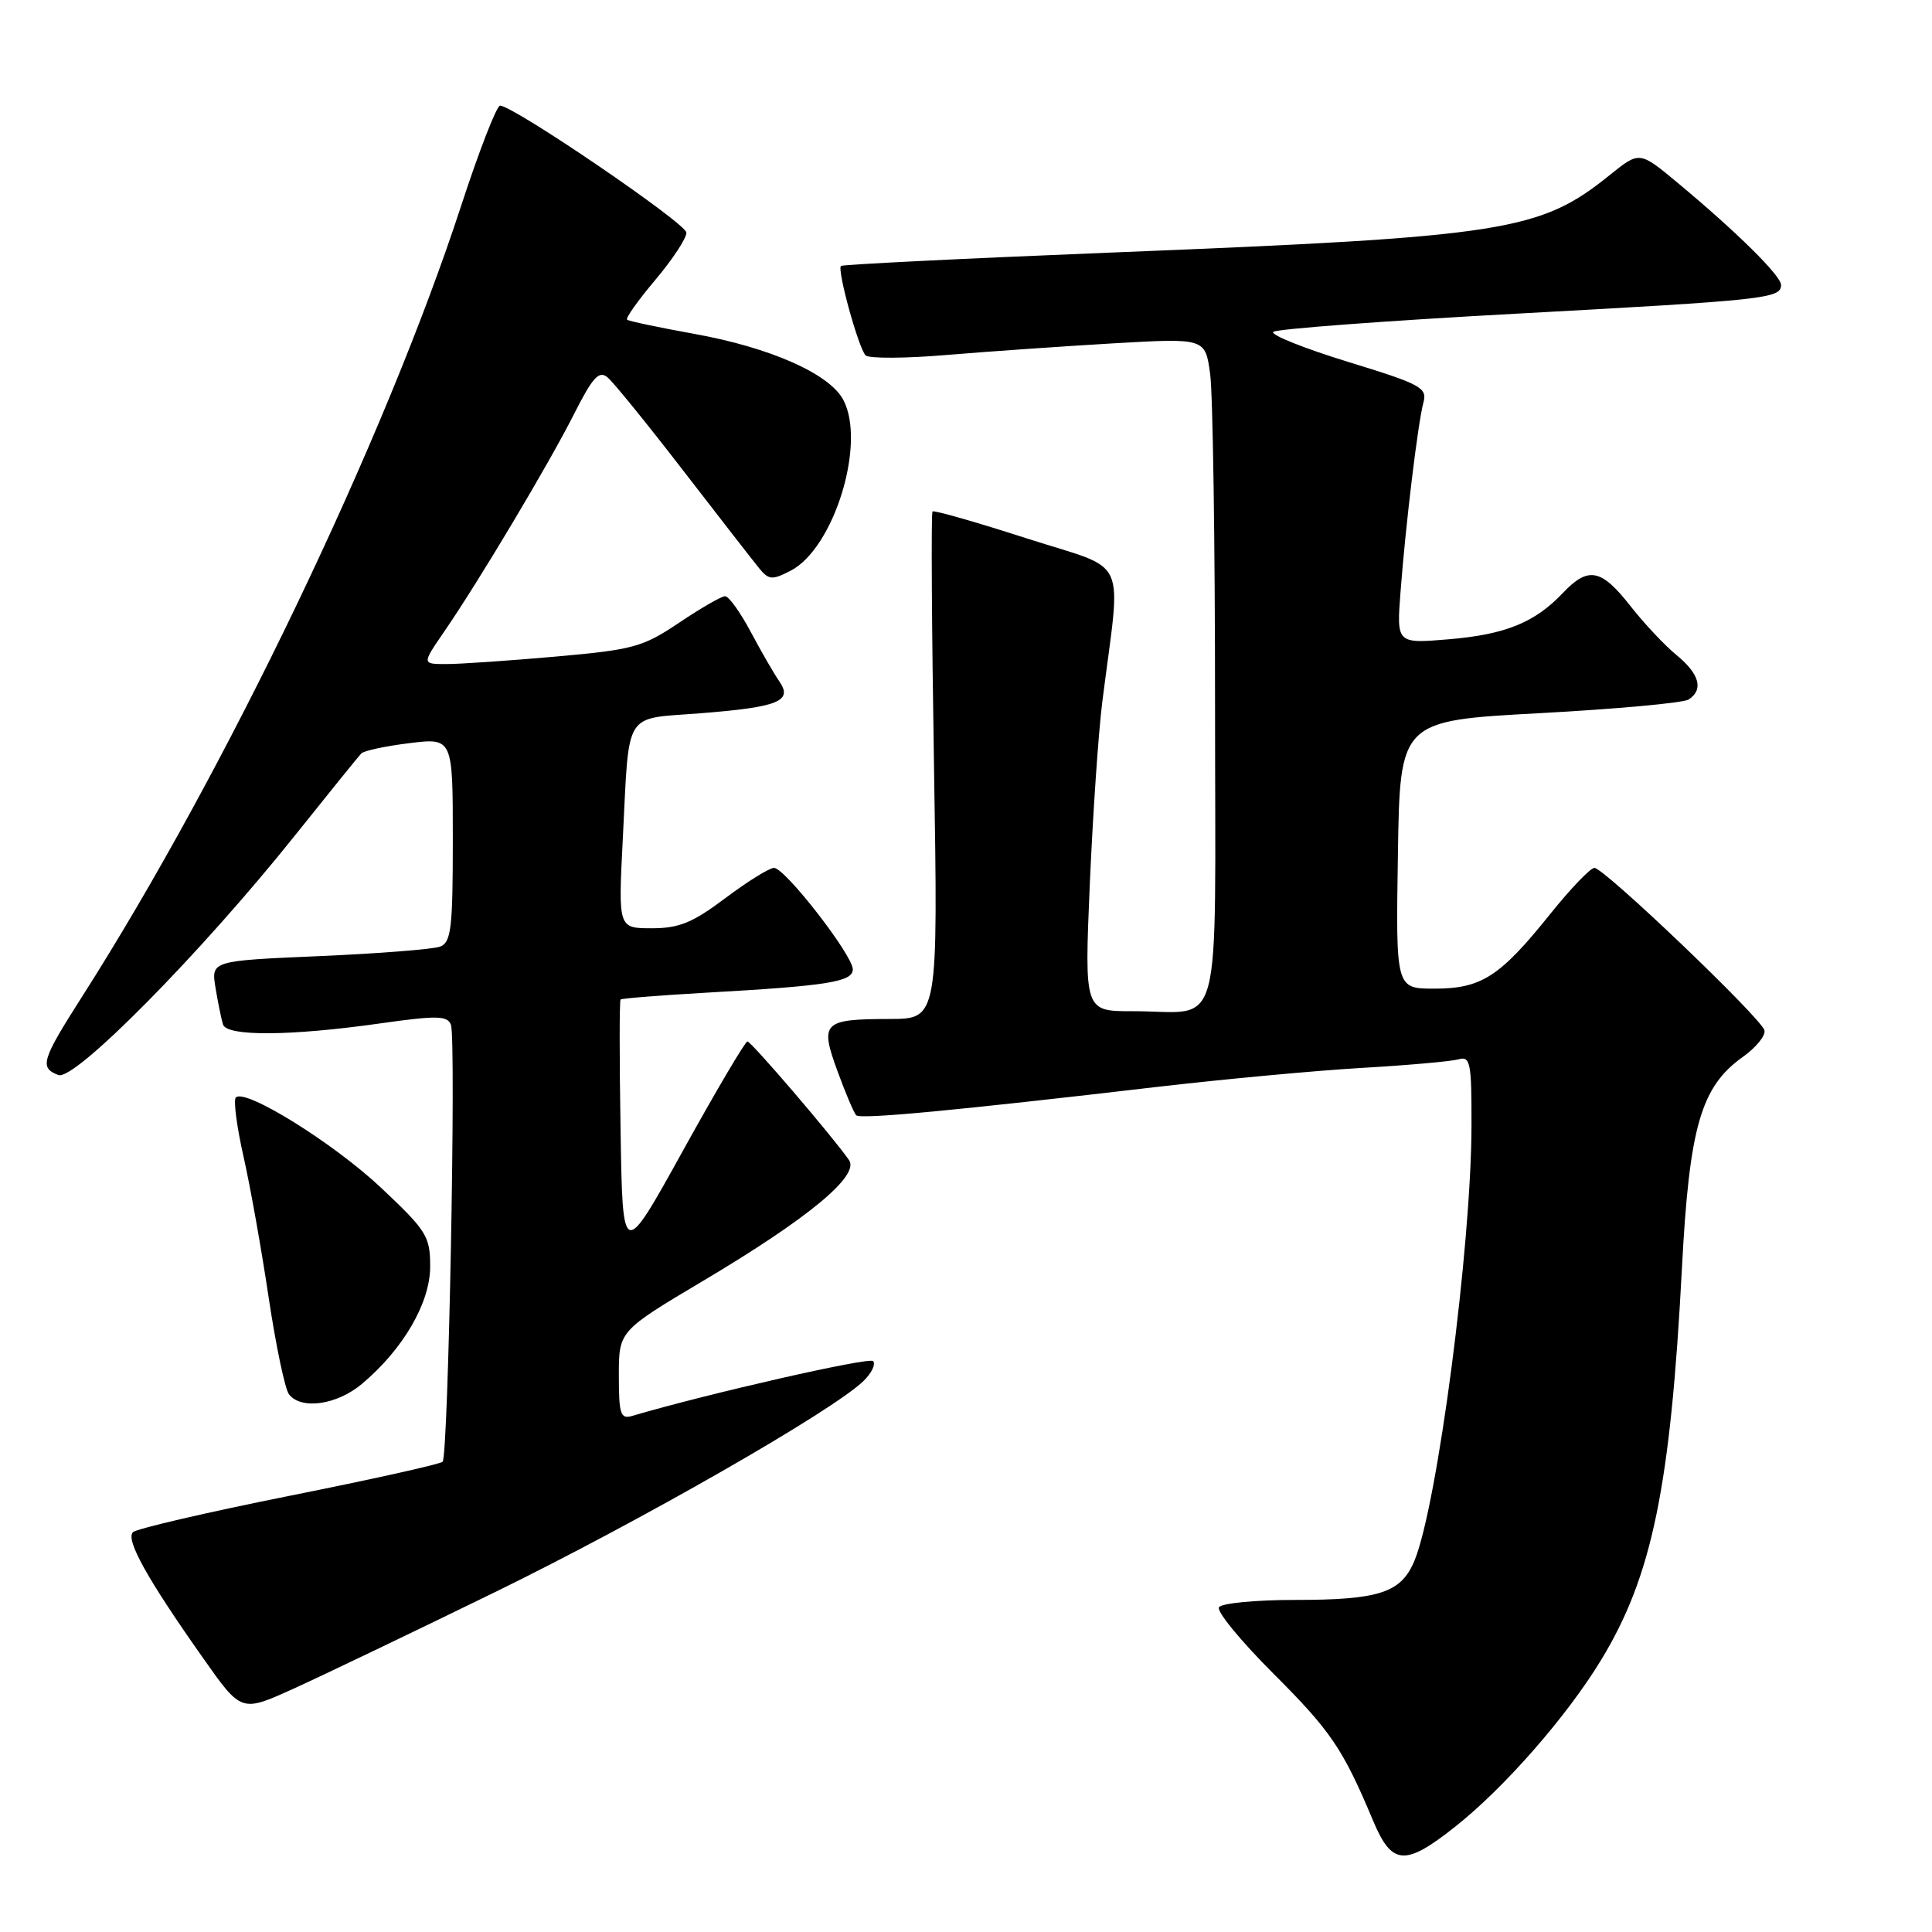 <?xml version="1.0" encoding="UTF-8" standalone="no"?>
<!DOCTYPE svg PUBLIC "-//W3C//DTD SVG 1.1//EN" "http://www.w3.org/Graphics/SVG/1.1/DTD/svg11.dtd" >
<svg xmlns="http://www.w3.org/2000/svg" xmlns:xlink="http://www.w3.org/1999/xlink" version="1.1" viewBox="0 0 256 256">
 <g >
 <path fill="currentColor"
d=" M 192.78 242.08 C 199.31 236.92 207.61 227.44 212.16 219.95 C 218.92 208.83 221.35 197.05 222.87 167.94 C 223.85 149.30 225.38 144.00 230.93 140.05 C 232.68 138.81 233.97 137.22 233.80 136.53 C 233.42 134.94 212.55 115.00 211.27 115.00 C 210.74 115.00 208.11 117.75 205.42 121.10 C 198.75 129.42 196.30 131.00 190.07 131.00 C 184.95 131.00 184.95 131.00 185.23 113.25 C 185.50 95.50 185.50 95.50 204.00 94.50 C 214.18 93.95 223.06 93.14 223.75 92.69 C 225.76 91.39 225.20 89.31 222.17 86.82 C 220.61 85.55 217.83 82.59 216.00 80.25 C 212.16 75.36 210.45 75.03 207.09 78.57 C 203.37 82.50 199.46 84.08 191.95 84.71 C 185.05 85.29 185.05 85.29 185.58 78.39 C 186.27 69.36 187.88 56.06 188.61 53.34 C 189.14 51.37 188.31 50.92 178.56 47.93 C 172.72 46.13 168.29 44.35 168.72 43.97 C 169.15 43.59 183.68 42.50 201.00 41.56 C 233.99 39.77 236.00 39.55 236.00 37.76 C 236.00 36.54 230.16 30.77 222.34 24.26 C 217.25 20.02 217.25 20.02 213.37 23.14 C 204.03 30.68 199.61 31.37 147.14 33.47 C 127.69 34.25 111.62 35.05 111.43 35.24 C 110.90 35.77 113.77 46.17 114.70 47.09 C 115.14 47.52 120.00 47.50 125.50 47.03 C 131.00 46.57 140.95 45.88 147.60 45.49 C 159.70 44.80 159.70 44.80 160.35 49.54 C 160.71 52.15 161.00 71.94 161.00 93.52 C 161.00 138.54 162.23 133.96 150.10 133.99 C 143.69 134.00 143.69 134.00 144.40 117.25 C 144.80 108.04 145.54 97.12 146.06 93.00 C 148.57 73.13 149.79 75.77 136.08 71.35 C 129.39 69.19 123.75 67.58 123.56 67.77 C 123.37 67.96 123.46 83.17 123.76 101.56 C 124.30 135.00 124.30 135.00 117.90 135.02 C 109.03 135.04 108.61 135.46 110.97 141.93 C 112.04 144.86 113.16 147.49 113.45 147.78 C 114.01 148.34 126.52 147.16 153.50 144.00 C 162.30 142.98 174.45 141.85 180.50 141.50 C 186.55 141.15 192.29 140.64 193.25 140.37 C 194.83 139.91 195.00 140.78 194.98 149.18 C 194.95 165.17 190.47 199.38 187.44 206.76 C 185.67 211.06 182.80 212.00 171.49 212.00 C 166.34 212.00 161.85 212.44 161.52 212.97 C 161.18 213.51 164.42 217.45 168.71 221.74 C 176.36 229.38 177.94 231.72 181.94 241.25 C 184.43 247.18 186.15 247.32 192.78 242.08 Z  M 65.50 211.01 C 84.84 201.56 110.45 186.89 114.44 182.97 C 115.51 181.92 116.07 180.74 115.68 180.35 C 115.14 179.80 93.79 184.66 83.75 187.62 C 82.22 188.07 82.00 187.38 82.00 182.25 C 82.00 176.36 82.00 176.36 93.27 169.66 C 107.13 161.41 113.93 155.78 112.50 153.72 C 110.32 150.58 99.54 138.00 99.04 138.00 C 98.74 138.00 94.90 144.51 90.50 152.46 C 82.50 166.92 82.50 166.92 82.23 149.82 C 82.07 140.41 82.07 132.59 82.23 132.44 C 82.38 132.29 87.45 131.89 93.50 131.54 C 109.70 130.63 113.00 130.10 113.00 128.44 C 113.00 126.57 104.02 115.00 102.56 115.00 C 101.95 115.00 99.05 116.80 96.12 119.00 C 91.77 122.27 89.99 123.00 86.36 123.00 C 81.92 123.00 81.92 123.00 82.52 111.25 C 83.41 93.84 82.49 95.33 92.83 94.51 C 103.15 93.70 105.09 92.91 103.26 90.28 C 102.58 89.30 100.88 86.36 99.49 83.75 C 98.10 81.14 96.57 79.00 96.08 79.00 C 95.60 79.00 92.86 80.58 89.99 82.51 C 85.18 85.74 83.93 86.09 73.64 87.00 C 67.51 87.54 61.02 87.99 59.20 87.99 C 55.90 88.00 55.90 88.00 58.82 83.75 C 63.44 77.04 72.75 61.43 76.07 54.85 C 78.54 49.97 79.37 49.06 80.50 50.00 C 81.27 50.64 85.77 56.18 90.51 62.33 C 95.25 68.47 99.78 74.30 100.57 75.27 C 101.87 76.86 102.30 76.89 104.77 75.62 C 110.50 72.65 114.79 58.78 111.75 53.00 C 109.94 49.54 102.09 46.06 92.00 44.24 C 87.33 43.40 83.31 42.55 83.09 42.36 C 82.86 42.17 84.55 39.79 86.84 37.08 C 89.13 34.36 90.98 31.55 90.95 30.82 C 90.90 29.58 68.03 14.00 66.26 14.00 C 65.81 14.00 63.49 19.96 61.11 27.25 C 50.99 58.25 29.88 102.28 10.85 132.10 C 5.50 140.49 5.20 141.48 7.74 142.45 C 9.86 143.27 26.63 126.29 39.06 110.73 C 43.56 105.10 47.52 100.20 47.87 99.84 C 48.22 99.47 51.09 98.86 54.25 98.47 C 60.00 97.77 60.00 97.77 60.00 111.28 C 60.00 123.00 59.78 124.87 58.32 125.43 C 57.40 125.78 50.19 126.35 42.31 126.69 C 27.97 127.31 27.97 127.31 28.56 130.91 C 28.89 132.88 29.33 135.06 29.55 135.75 C 30.05 137.35 38.50 137.29 50.35 135.61 C 57.90 134.54 59.28 134.57 59.75 135.78 C 60.46 137.64 59.41 192.93 58.65 193.69 C 58.32 194.01 49.16 196.05 38.28 198.22 C 27.40 200.40 18.10 202.56 17.62 203.02 C 16.60 203.99 19.52 209.23 26.90 219.69 C 31.97 226.89 31.97 226.89 38.74 223.83 C 42.46 222.15 54.50 216.38 65.50 211.01 Z  M 47.95 183.38 C 53.42 178.79 57.00 172.63 57.00 167.83 C 57.00 163.82 56.55 163.09 50.52 157.41 C 44.24 151.49 32.49 144.18 31.25 145.42 C 30.91 145.75 31.37 149.28 32.27 153.26 C 33.17 157.24 34.67 165.68 35.61 172.00 C 36.56 178.32 37.76 184.06 38.29 184.75 C 39.89 186.84 44.65 186.16 47.95 183.38 Z "/>
</g>
</svg>